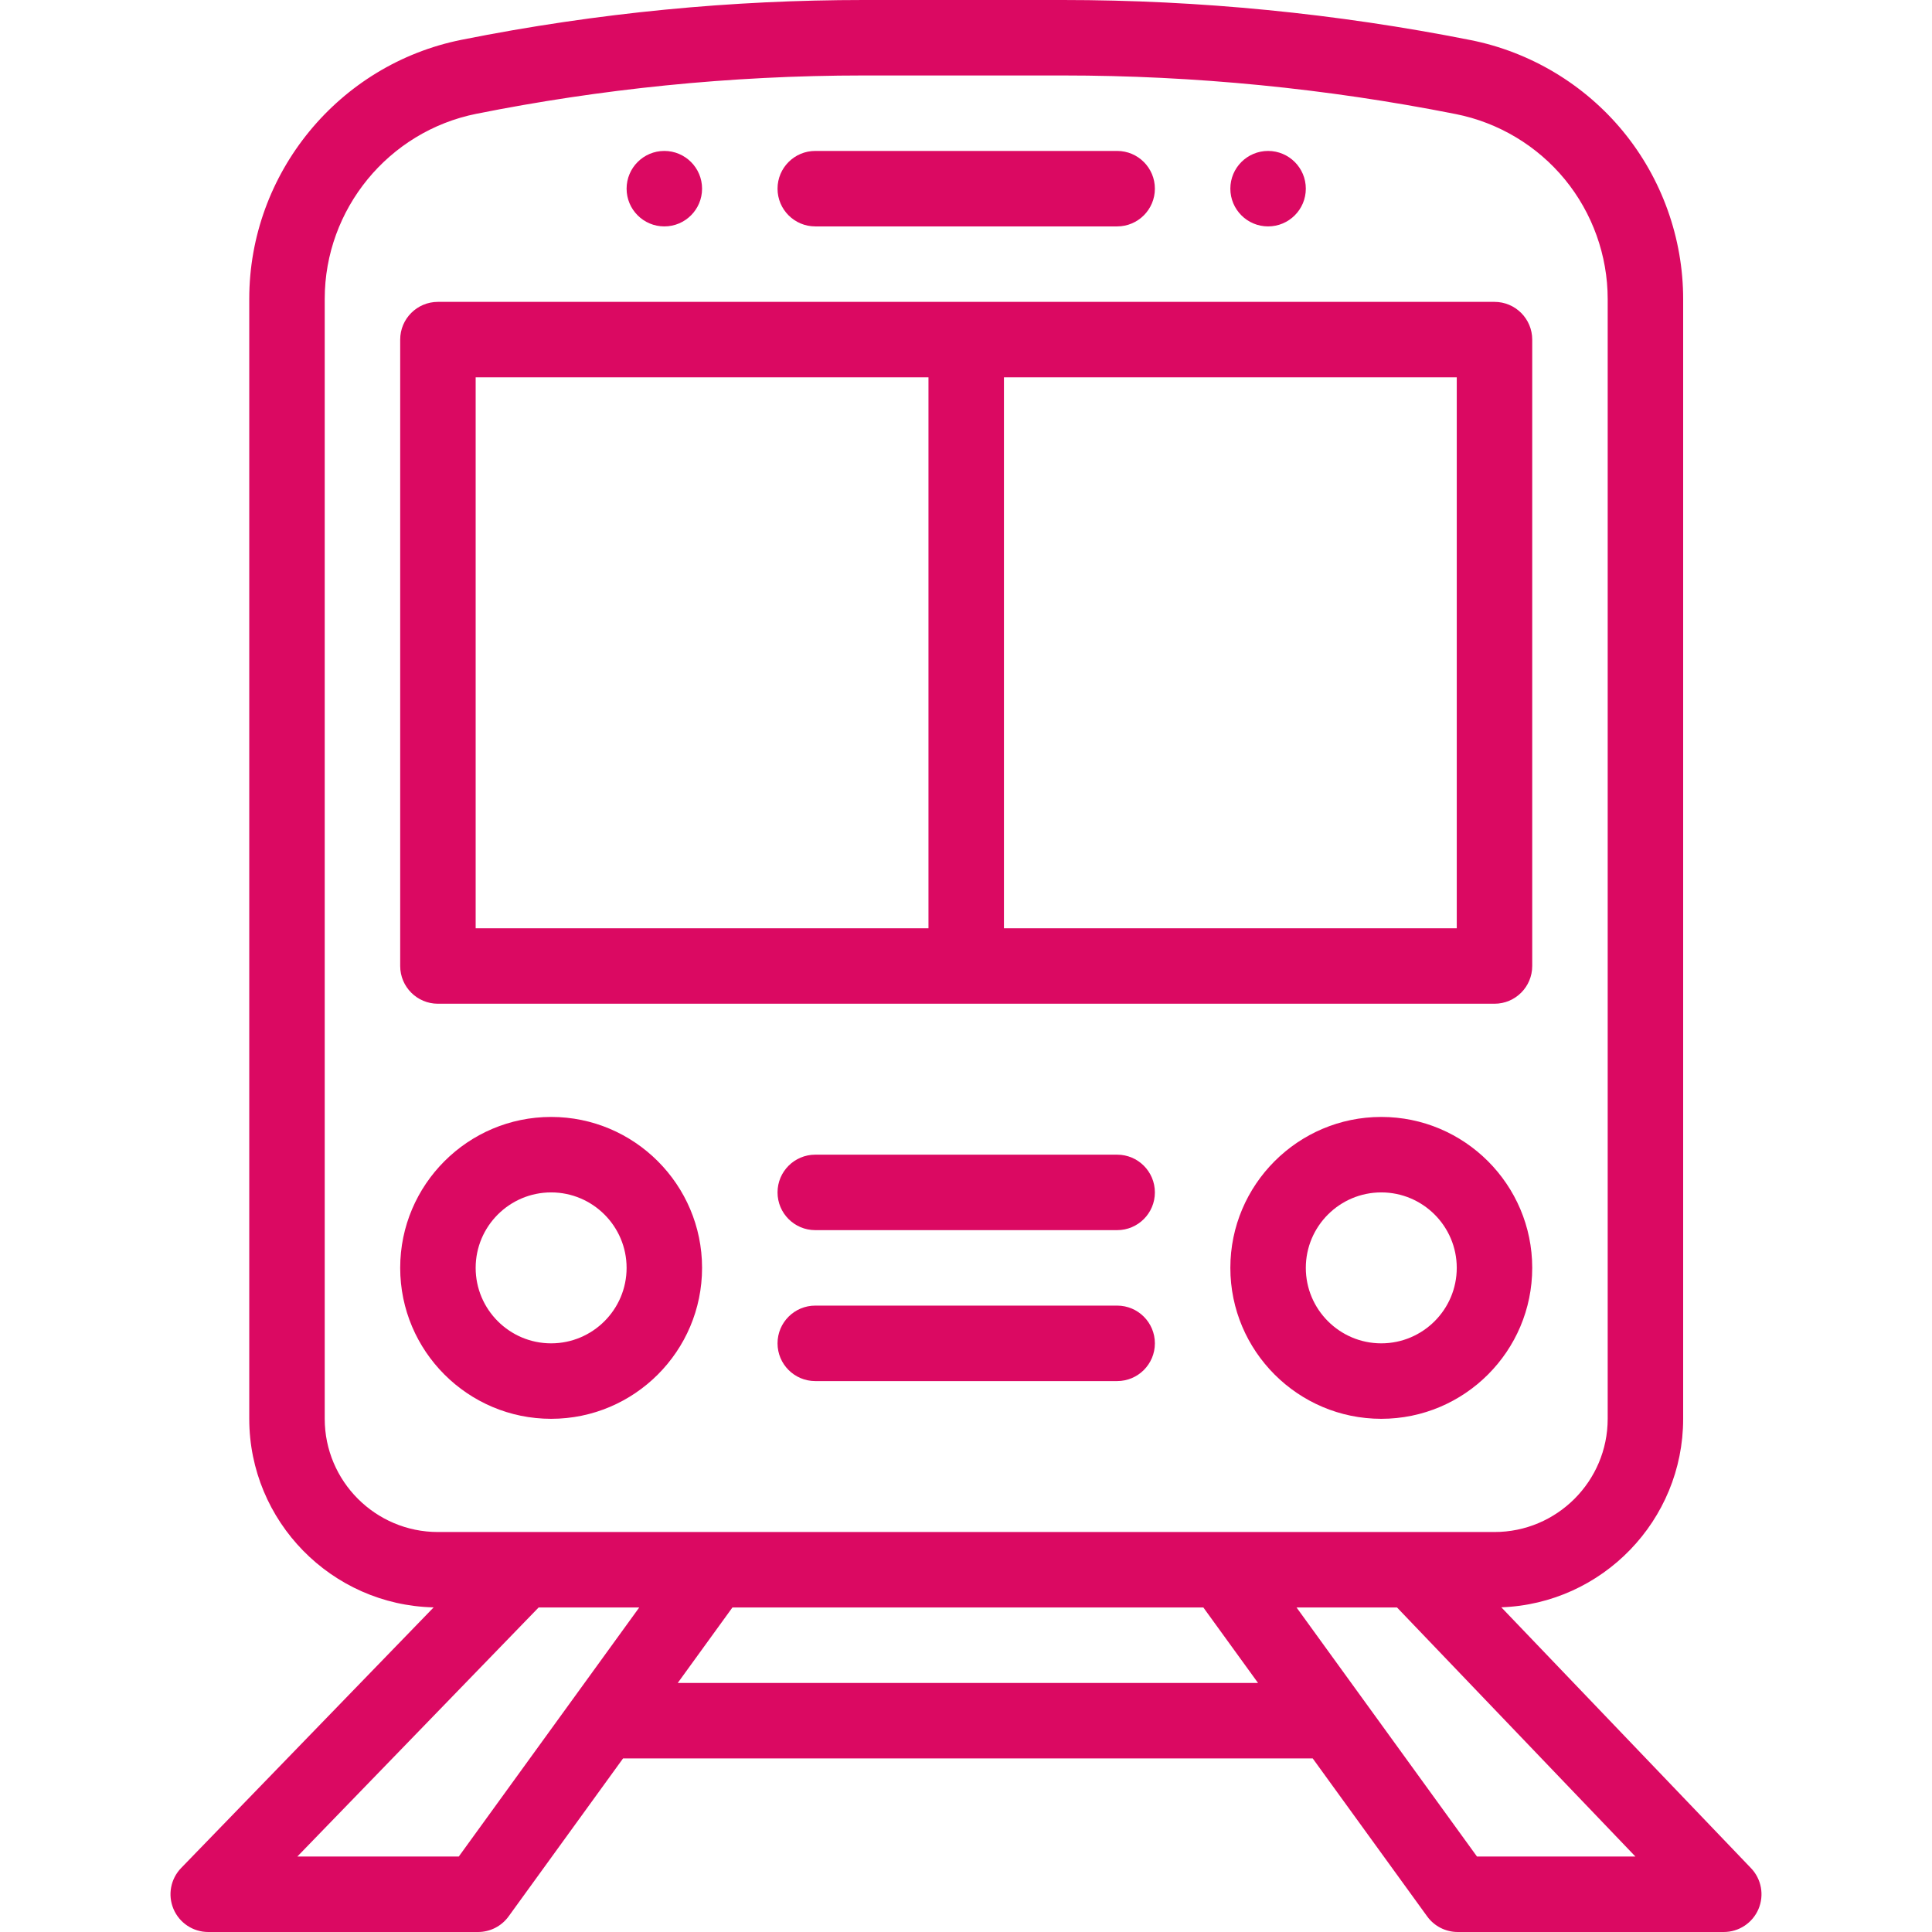 <?xml version="1.0"?>
<svg xmlns="http://www.w3.org/2000/svg" xmlns:xlink="http://www.w3.org/1999/xlink" xmlns:svgjs="http://svgjs.com/svgjs" version="1.1" width="512" height="512" x="0" y="0" viewBox="0 0 512 512" style="enable-background:new 0 0 512 512" xml:space="preserve" class=""><g>
<g xmlns="http://www.w3.org/2000/svg">
	<g>
		<path d="M336.055,40c-5.52,0-10,4.48-10,10s4.48,10,10,10c5.52,0,10-4.48,10-10S341.575,40,336.055,40z" fill="#db0962" data-original="#000000" style="" class=""/>
	</g>
</g>
<g xmlns="http://www.w3.org/2000/svg">
	<g>
		<path d="M176.055,40c-5.52,0-10,4.48-10,10s4.48,10,10,10c5.52,0,10-4.48,10-10S181.575,40,176.055,40z" fill="#db0962" data-original="#000000" style="" class=""/>
	</g>
</g>
<g xmlns="http://www.w3.org/2000/svg">
	<g>
		<path d="M464.038,495.085l-66.172-69.131c26.733-0.958,48.189-22.991,48.189-49.954V79.27c0-16.157-5.647-31.935-15.903-44.428    c-10.263-12.49-24.641-21.097-40.48-24.23C354.18,3.57,317.842,0,281.666,0h-52.83c-34.407,0-70.246,3.296-106.512,10.544    C89.719,17.067,66.055,45.938,66.055,79.19V376c0,27.19,21.82,49.365,48.867,49.971l-66.919,69.071    c-2.795,2.884-3.593,7.16-2.026,10.857c1.565,3.698,5.192,6.101,9.208,6.101h71.5c3.206,0,6.217-1.537,8.098-4.133L165.117,466    h182.766l30.334,41.868c1.881,2.595,4.893,4.132,8.098,4.132h70.5c4.005,0,7.623-2.39,9.196-6.072    C467.584,502.244,466.808,497.979,464.038,495.085z M86.055,376V79.19c0-23.753,16.903-44.375,40.19-49.035    C158.888,23.631,193.381,20,228.835,20h52.83c34.873,0,69.901,3.441,104.118,10.229c11.314,2.239,21.584,8.387,28.912,17.306    c7.325,8.923,11.359,20.193,11.359,31.734V376c0,16.542-13.458,30-30,30h-280C99.513,406,86.055,392.542,86.055,376z M121.582,492    H78.797l63.943-66h26.662L121.582,492z M179.608,446l14.491-20h124.803l14.49,20H179.608z M391.418,492L343.6,426h26.625    l63.175,66H391.418z" fill="#db0962" data-original="#000000" style="" class=""/>
	</g>
</g>
<g xmlns="http://www.w3.org/2000/svg">
	<g>
		<path d="M396.055,80h-280c-5.522,0-10,4.478-10,10v166c0,5.522,4.478,10,10,10h280c5.522,0,10-4.478,10-10V90    C406.055,84.478,401.577,80,396.055,80z M246.055,246h-120V100h120V246z M386.055,246h-120V100h120V246z" fill="#db0962" data-original="#000000" style="" class=""/>
	</g>
</g>
<g xmlns="http://www.w3.org/2000/svg">
	<g>
		<path d="M296.055,40h-80c-5.522,0-10,4.478-10,10s4.478,10,10,10h80c5.522,0,10-4.478,10-10S301.577,40,296.055,40z" fill="#db0962" data-original="#000000" style="" class=""/>
	</g>
</g>
<g xmlns="http://www.w3.org/2000/svg">
	<g>
		<path d="M366.055,296c-22.056,0-40,17.944-40,40c0,22.056,17.944,40,40,40c22.056,0,40-17.944,40-40    C406.055,313.944,388.111,296,366.055,296z M366.055,356c-11.028,0-20-8.972-20-20s8.972-20,20-20s20,8.972,20,20    S377.083,356,366.055,356z" fill="#db0962" data-original="#000000" style="" class=""/>
	</g>
</g>
<g xmlns="http://www.w3.org/2000/svg">
	<g>
		<path d="M146.055,296c-22.056,0-40,17.944-40,40c0,22.056,17.945,40,40,40c22.056,0,40-17.944,40-40    C186.055,313.944,168.111,296,146.055,296z M146.055,356c-11.028,0-20-8.972-20-20s8.972-20,20-20s20,8.972,20,20    S157.083,356,146.055,356z" fill="#db0962" data-original="#000000" style="" class=""/>
	</g>
</g>
<g xmlns="http://www.w3.org/2000/svg">
	<g>
		<path d="M296.055,306h-80c-5.522,0-10,4.478-10,10c0,5.522,4.478,10,10,10h80c5.522,0,10-4.478,10-10    C306.055,310.478,301.578,306,296.055,306z" fill="#db0962" data-original="#000000" style="" class=""/>
	</g>
</g>
<g xmlns="http://www.w3.org/2000/svg">
	<g>
		<path d="M296.055,346h-80c-5.522,0-10,4.478-10,10c0,5.522,4.478,10,10,10h80c5.522,0,10-4.478,10-10    C306.055,350.478,301.578,346,296.055,346z" fill="#db0962" data-original="#000000" style="" class=""/>
	</g>
</g>
<g xmlns="http://www.w3.org/2000/svg">
</g>
<g xmlns="http://www.w3.org/2000/svg">
</g>
<g xmlns="http://www.w3.org/2000/svg">
</g>
<g xmlns="http://www.w3.org/2000/svg">
</g>
<g xmlns="http://www.w3.org/2000/svg">
</g>
<g xmlns="http://www.w3.org/2000/svg">
</g>
<g xmlns="http://www.w3.org/2000/svg">
</g>
<g xmlns="http://www.w3.org/2000/svg">
</g>
<g xmlns="http://www.w3.org/2000/svg">
</g>
<g xmlns="http://www.w3.org/2000/svg">
</g>
<g xmlns="http://www.w3.org/2000/svg">
</g>
<g xmlns="http://www.w3.org/2000/svg">
</g>
<g xmlns="http://www.w3.org/2000/svg">
</g>
<g xmlns="http://www.w3.org/2000/svg">
</g>
<g xmlns="http://www.w3.org/2000/svg">
</g>
</g></svg>
